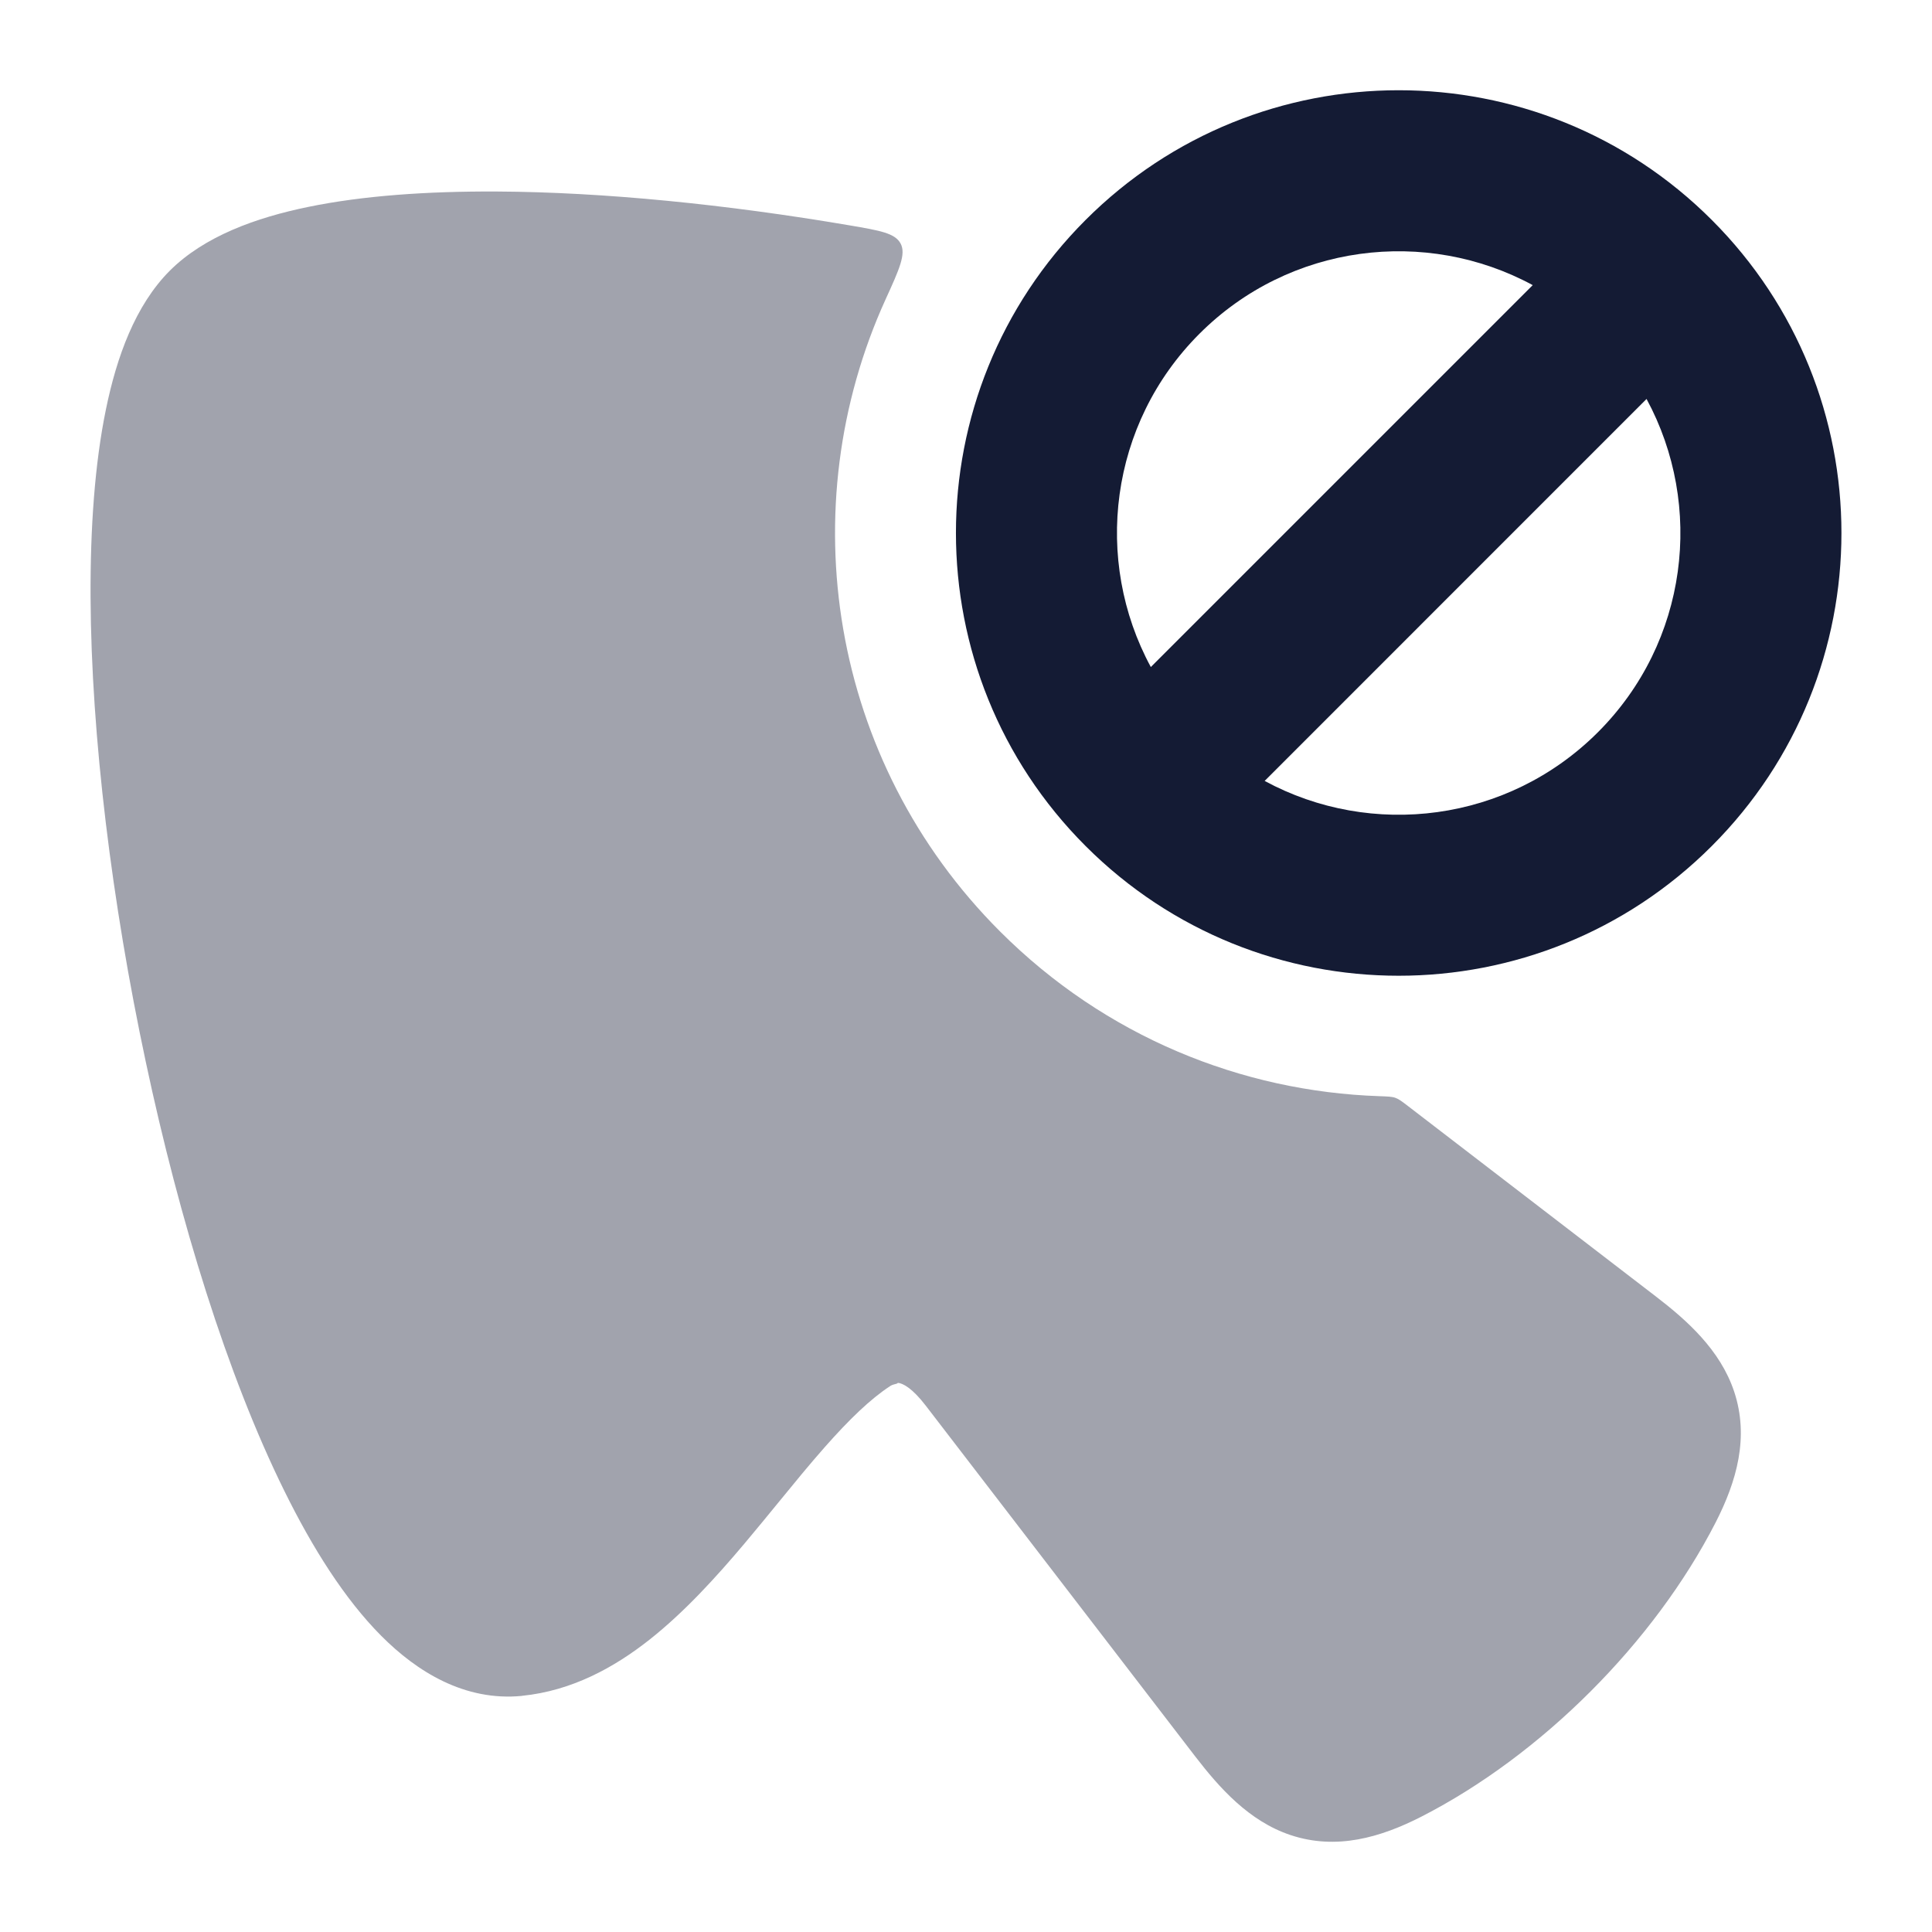 <svg width="24" height="24" viewBox="0 0 24 24" fill="none" xmlns="http://www.w3.org/2000/svg">
<path opacity="0.4" d="M11.001 3.719C11.172 3.344 11.257 3.157 11.188 3.026C11.119 2.896 10.931 2.864 10.557 2.8C9.025 2.539 7.497 2.386 6.169 2.379C5.307 2.375 4.505 2.431 3.831 2.57C3.181 2.703 2.539 2.934 2.109 3.363C1.68 3.793 1.449 4.435 1.316 5.085C1.177 5.759 1.121 6.561 1.125 7.423C1.134 9.151 1.39 11.217 1.811 13.191C2.23 15.161 2.824 17.086 3.531 18.518C3.882 19.231 4.282 19.864 4.734 20.319C5.18 20.768 5.774 21.136 6.483 21.067L6.485 21.066C7.105 21.004 7.632 20.713 8.069 20.368C8.504 20.024 8.897 19.591 9.247 19.176C9.4 18.994 9.54 18.823 9.674 18.659C9.868 18.422 10.051 18.197 10.248 17.974C10.552 17.63 10.814 17.378 11.054 17.221C11.071 17.21 11.079 17.204 11.127 17.192C11.174 17.18 11.137 17.177 11.152 17.178C11.217 17.183 11.334 17.245 11.502 17.464L14.849 21.821C15.146 22.206 15.513 22.623 16.032 22.796C16.599 22.985 17.147 22.828 17.659 22.566C19.151 21.802 20.549 20.402 21.312 18.913C21.574 18.401 21.731 17.853 21.542 17.286C21.369 16.767 20.953 16.399 20.567 16.103L17.496 13.744C17.418 13.684 17.379 13.654 17.335 13.638C17.291 13.622 17.238 13.621 17.134 13.617C15.423 13.559 13.729 12.877 12.423 11.571C10.3 9.448 9.826 6.3 11.001 3.719Z" fill="#141B34"/>
<path fill-rule="evenodd" clip-rule="evenodd" d="M19.04 3.542C17.714 2.824 16.021 3.025 14.9 4.146C13.779 5.267 13.578 6.96 14.296 8.286L19.04 3.542ZM20.454 4.956L15.71 9.701C17.036 10.419 18.729 10.217 19.85 9.096C20.971 7.975 21.172 6.282 20.454 4.956ZM13.486 2.732C15.634 0.584 19.116 0.584 21.264 2.732C23.412 4.88 23.412 8.362 21.264 10.51C19.116 12.658 15.634 12.658 13.486 10.51C11.338 8.362 11.338 4.88 13.486 2.732Z" fill="#141B34"/>
</svg>
